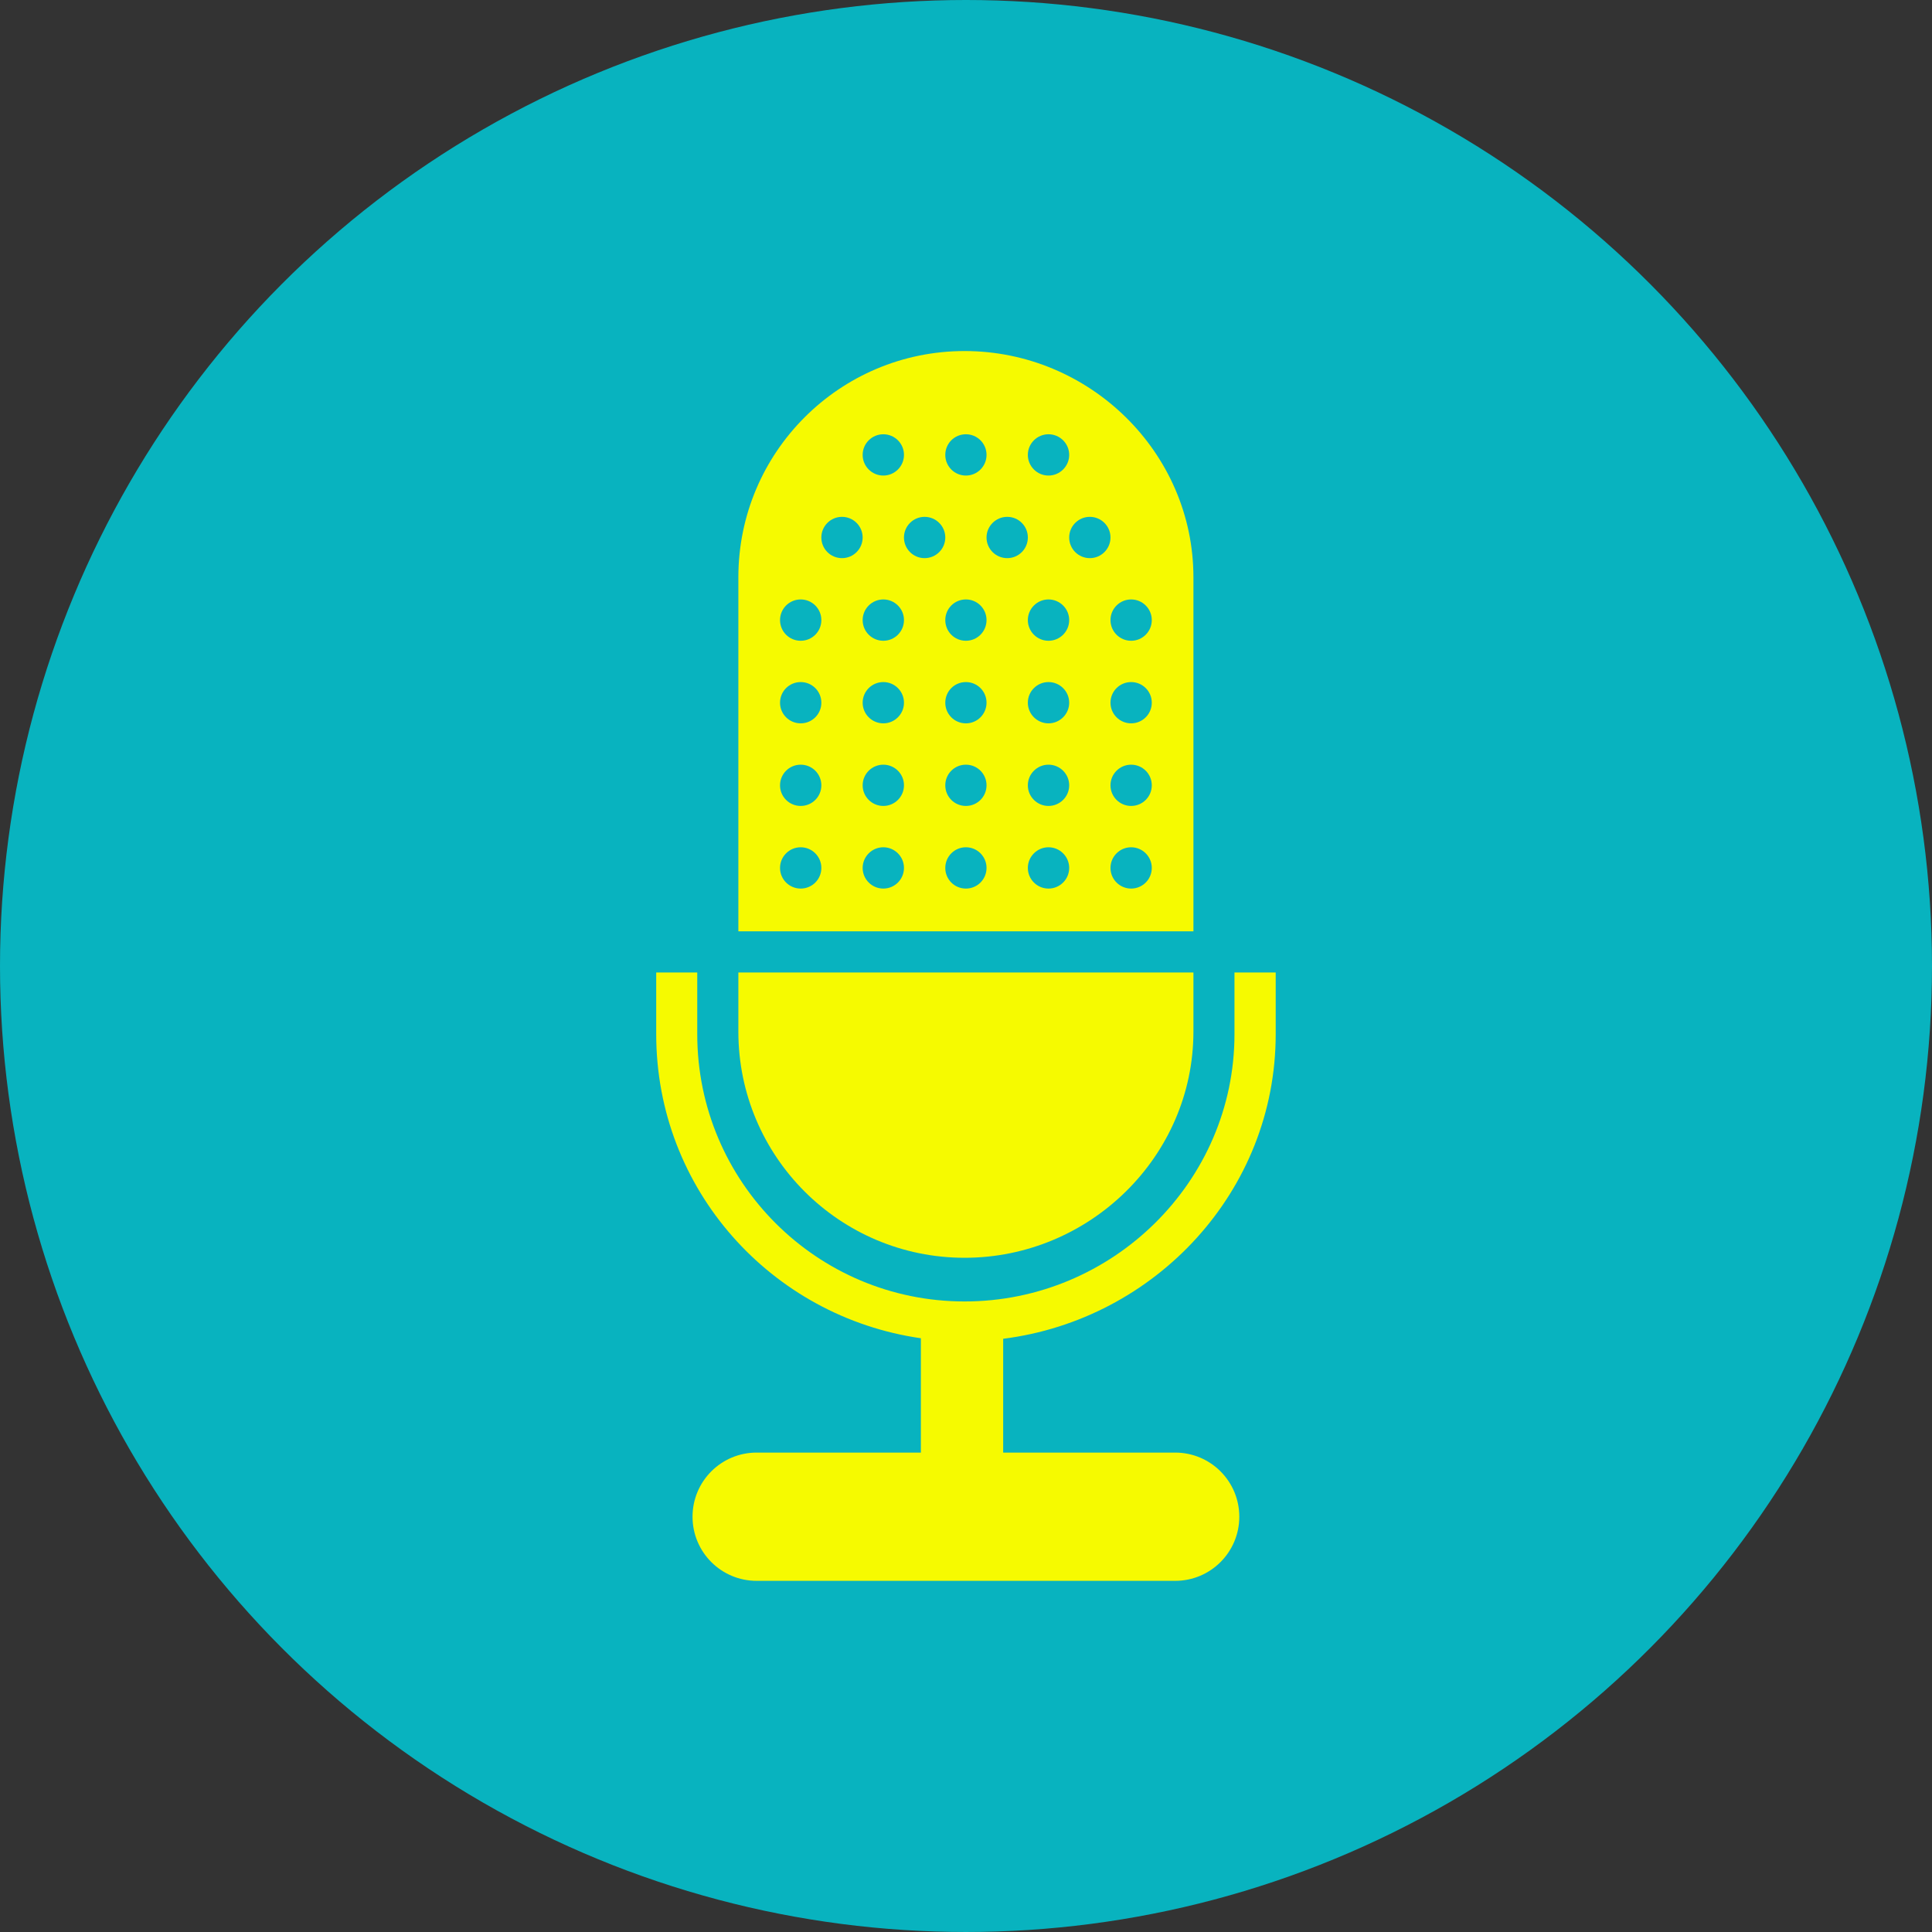 <!DOCTYPE svg PUBLIC "-//W3C//DTD SVG 1.1//EN" "http://www.w3.org/Graphics/SVG/1.1/DTD/svg11.dtd">
<!-- Uploaded to: SVG Repo, www.svgrepo.com, Transformed by: SVG Repo Mixer Tools -->
<svg height="800px" width="800px" version="1.1" id="Layer_1" xmlns="http://www.w3.org/2000/svg" xmlns:xlink="http://www.w3.org/1999/xlink" viewBox="0 0 473.935 473.935" xml:space="preserve" fill="#000000">
<rect x="0" y="0" width="473.935" height="473.935" fill="#333333" stroke="none"/>
<g id="SVGRepo_bgCarrier" stroke-width="0"/>
<g id="SVGRepo_tracerCarrier" stroke-linecap="round" stroke-linejoin="round"/>
<g id="SVGRepo_iconCarrier"> <circle style="fill:#08b3bf;" cx="236.967" cy="236.967" r="236.967"/> <g> <path style="fill:#f6fa00;" d="M312.941,253.689v-15.132h-10.114v15.132c0,36.209-29.972,65.567-66.188,65.567h-0.03 c-36.213,0-65.567-29.362-65.567-65.567v-15.132h-10.069v15.132c0,38.118,28.262,69.335,64.927,74.596v28.045h-40.288 c-8.696,0-15.727,7.046-15.727,15.734c0,8.688,7.031,15.73,15.727,15.73h102.671c8.688,0,15.727-7.042,15.727-15.73 c0-8.688-7.038-15.734-15.727-15.734h-42.196v-27.917C283.358,323.71,312.941,292.249,312.941,253.689z"/> <path style="fill:#f6fa00;" d="M236.623,86.114c-30.656,0-55.498,24.857-55.498,55.494v86.851h111.632v-86.851 C292.757,110.97,267.28,86.114,236.623,86.114z M257.203,106.529c2.791,0,5.078,2.26,5.078,5.063c0,2.791-2.286,5.066-5.078,5.066 c-2.784,0-5.066-2.275-5.066-5.066C252.137,108.792,254.415,106.529,257.203,106.529z M236.945,106.529 c2.799,0,5.059,2.26,5.059,5.063c0,2.791-2.26,5.066-5.059,5.066c-2.821,0-5.059-2.275-5.059-5.066 C231.886,108.792,234.124,106.529,236.945,106.529z M216.687,106.529c2.791,0,5.066,2.26,5.066,5.063 c0,2.791-2.271,5.066-5.066,5.066s-5.07-2.275-5.07-5.066C211.613,108.792,213.892,106.529,216.687,106.529z M196.418,217.974 c-2.806,0-5.07-2.26-5.07-5.066c0-2.788,2.264-5.066,5.07-5.066c2.806,0,5.066,2.279,5.066,5.066 C201.484,215.714,199.224,217.974,196.418,217.974z M196.418,197.705c-2.806,0-5.07-2.26-5.07-5.059 c0-2.803,2.264-5.063,5.07-5.063c2.806,0,5.066,2.26,5.066,5.063C201.484,195.445,199.224,197.705,196.418,197.705z M196.418,177.443c-2.806,0-5.07-2.268-5.07-5.059c0-2.81,2.264-5.066,5.07-5.066c2.806,0,5.066,2.26,5.066,5.066 C201.484,175.176,199.224,177.443,196.418,177.443z M196.418,157.185c-2.806,0-5.07-2.26-5.07-5.07c0-2.795,2.264-5.066,5.07-5.066 c2.806,0,5.066,2.271,5.066,5.066C201.484,154.925,199.224,157.185,196.418,157.185z M206.554,136.916 c-2.814,0-5.07-2.26-5.07-5.066c0-2.791,2.26-5.063,5.07-5.063c2.784,0,5.059,2.268,5.059,5.063 C211.613,134.659,209.342,136.916,206.554,136.916z M216.687,217.974c-2.791,0-5.07-2.26-5.07-5.066 c0-2.788,2.279-5.066,5.07-5.066s5.066,2.279,5.066,5.066C221.75,215.714,219.478,217.974,216.687,217.974z M216.687,197.705 c-2.791,0-5.07-2.26-5.07-5.059c0-2.803,2.279-5.063,5.07-5.063s5.066,2.26,5.066,5.063 C221.75,195.445,219.478,197.705,216.687,197.705z M216.687,177.443c-2.791,0-5.07-2.268-5.07-5.059c0-2.81,2.279-5.066,5.07-5.066 s5.066,2.26,5.066,5.066C221.75,175.176,219.478,177.443,216.687,177.443z M216.687,157.185c-2.791,0-5.07-2.26-5.07-5.07 c0-2.795,2.279-5.066,5.07-5.066s5.066,2.271,5.066,5.066C221.75,154.925,219.478,157.185,216.687,157.185z M226.808,136.916 c-2.791,0-5.059-2.26-5.059-5.066c0-2.791,2.264-5.063,5.059-5.063c2.799,0,5.078,2.268,5.078,5.063 C231.886,134.659,229.607,136.916,226.808,136.916z M236.945,217.974c-2.821,0-5.059-2.26-5.059-5.066 c0-2.788,2.238-5.066,5.059-5.066c2.799,0,5.059,2.279,5.059,5.066C242,215.714,239.744,217.974,236.945,217.974z M236.945,197.705 c-2.821,0-5.059-2.26-5.059-5.059c0-2.803,2.238-5.063,5.059-5.063c2.799,0,5.059,2.26,5.059,5.063 C242,195.445,239.744,197.705,236.945,197.705z M236.945,177.443c-2.821,0-5.059-2.268-5.059-5.059c0-2.81,2.238-5.066,5.059-5.066 c2.799,0,5.059,2.26,5.059,5.066C242,175.176,239.744,177.443,236.945,177.443z M236.945,157.185c-2.821,0-5.059-2.26-5.059-5.07 c0-2.795,2.238-5.066,5.059-5.066c2.799,0,5.059,2.271,5.059,5.066C242,154.925,239.744,157.185,236.945,157.185z M247.081,136.916 c-2.799,0-5.078-2.26-5.078-5.066c0-2.791,2.279-5.063,5.078-5.063s5.059,2.268,5.059,5.063 C252.137,134.659,249.88,136.916,247.081,136.916z M257.203,217.974c-2.784,0-5.066-2.26-5.066-5.066 c0-2.788,2.279-5.066,5.066-5.066c2.791,0,5.078,2.279,5.078,5.066C262.281,215.714,259.994,217.974,257.203,217.974z M257.203,197.705c-2.784,0-5.066-2.26-5.066-5.059c0-2.803,2.279-5.063,5.066-5.063c2.791,0,5.078,2.26,5.078,5.063 C262.281,195.445,259.994,197.705,257.203,197.705z M257.203,177.443c-2.784,0-5.066-2.268-5.066-5.059 c0-2.81,2.279-5.066,5.066-5.066c2.791,0,5.078,2.26,5.078,5.066C262.281,175.176,259.994,177.443,257.203,177.443z M257.203,157.185c-2.784,0-5.066-2.26-5.066-5.07c0-2.795,2.279-5.066,5.066-5.066c2.791,0,5.078,2.271,5.078,5.066 C262.281,154.925,259.994,157.185,257.203,157.185z M267.34,136.916c-2.799,0-5.059-2.26-5.059-5.066 c0-2.791,2.26-5.063,5.059-5.063s5.07,2.268,5.07,5.063C272.41,134.659,270.138,136.916,267.34,136.916z M277.476,217.974 c-2.791,0-5.066-2.26-5.066-5.066c0-2.788,2.271-5.066,5.066-5.066c2.799,0,5.066,2.279,5.066,5.066 C282.539,215.714,280.275,217.974,277.476,217.974z M277.476,197.705c-2.791,0-5.066-2.26-5.066-5.059 c0-2.803,2.271-5.063,5.066-5.063c2.799,0,5.066,2.26,5.066,5.063C282.539,195.445,280.275,197.705,277.476,197.705z M277.476,177.443c-2.791,0-5.066-2.268-5.066-5.059c0-2.81,2.271-5.066,5.066-5.066c2.799,0,5.066,2.26,5.066,5.066 C282.539,175.176,280.275,177.443,277.476,177.443z M277.476,157.185c-2.791,0-5.066-2.26-5.066-5.07 c0-2.795,2.271-5.066,5.066-5.066c2.799,0,5.066,2.271,5.066,5.066C282.539,154.925,280.275,157.185,277.476,157.185z"/> <path style="fill:#f6fa00;" d="M236.623,308.544c30.656,0,56.134-24.857,56.134-55.494v-14.492H181.125v14.492 C181.125,283.691,205.963,308.544,236.623,308.544z"/> </g> </g>
</svg>